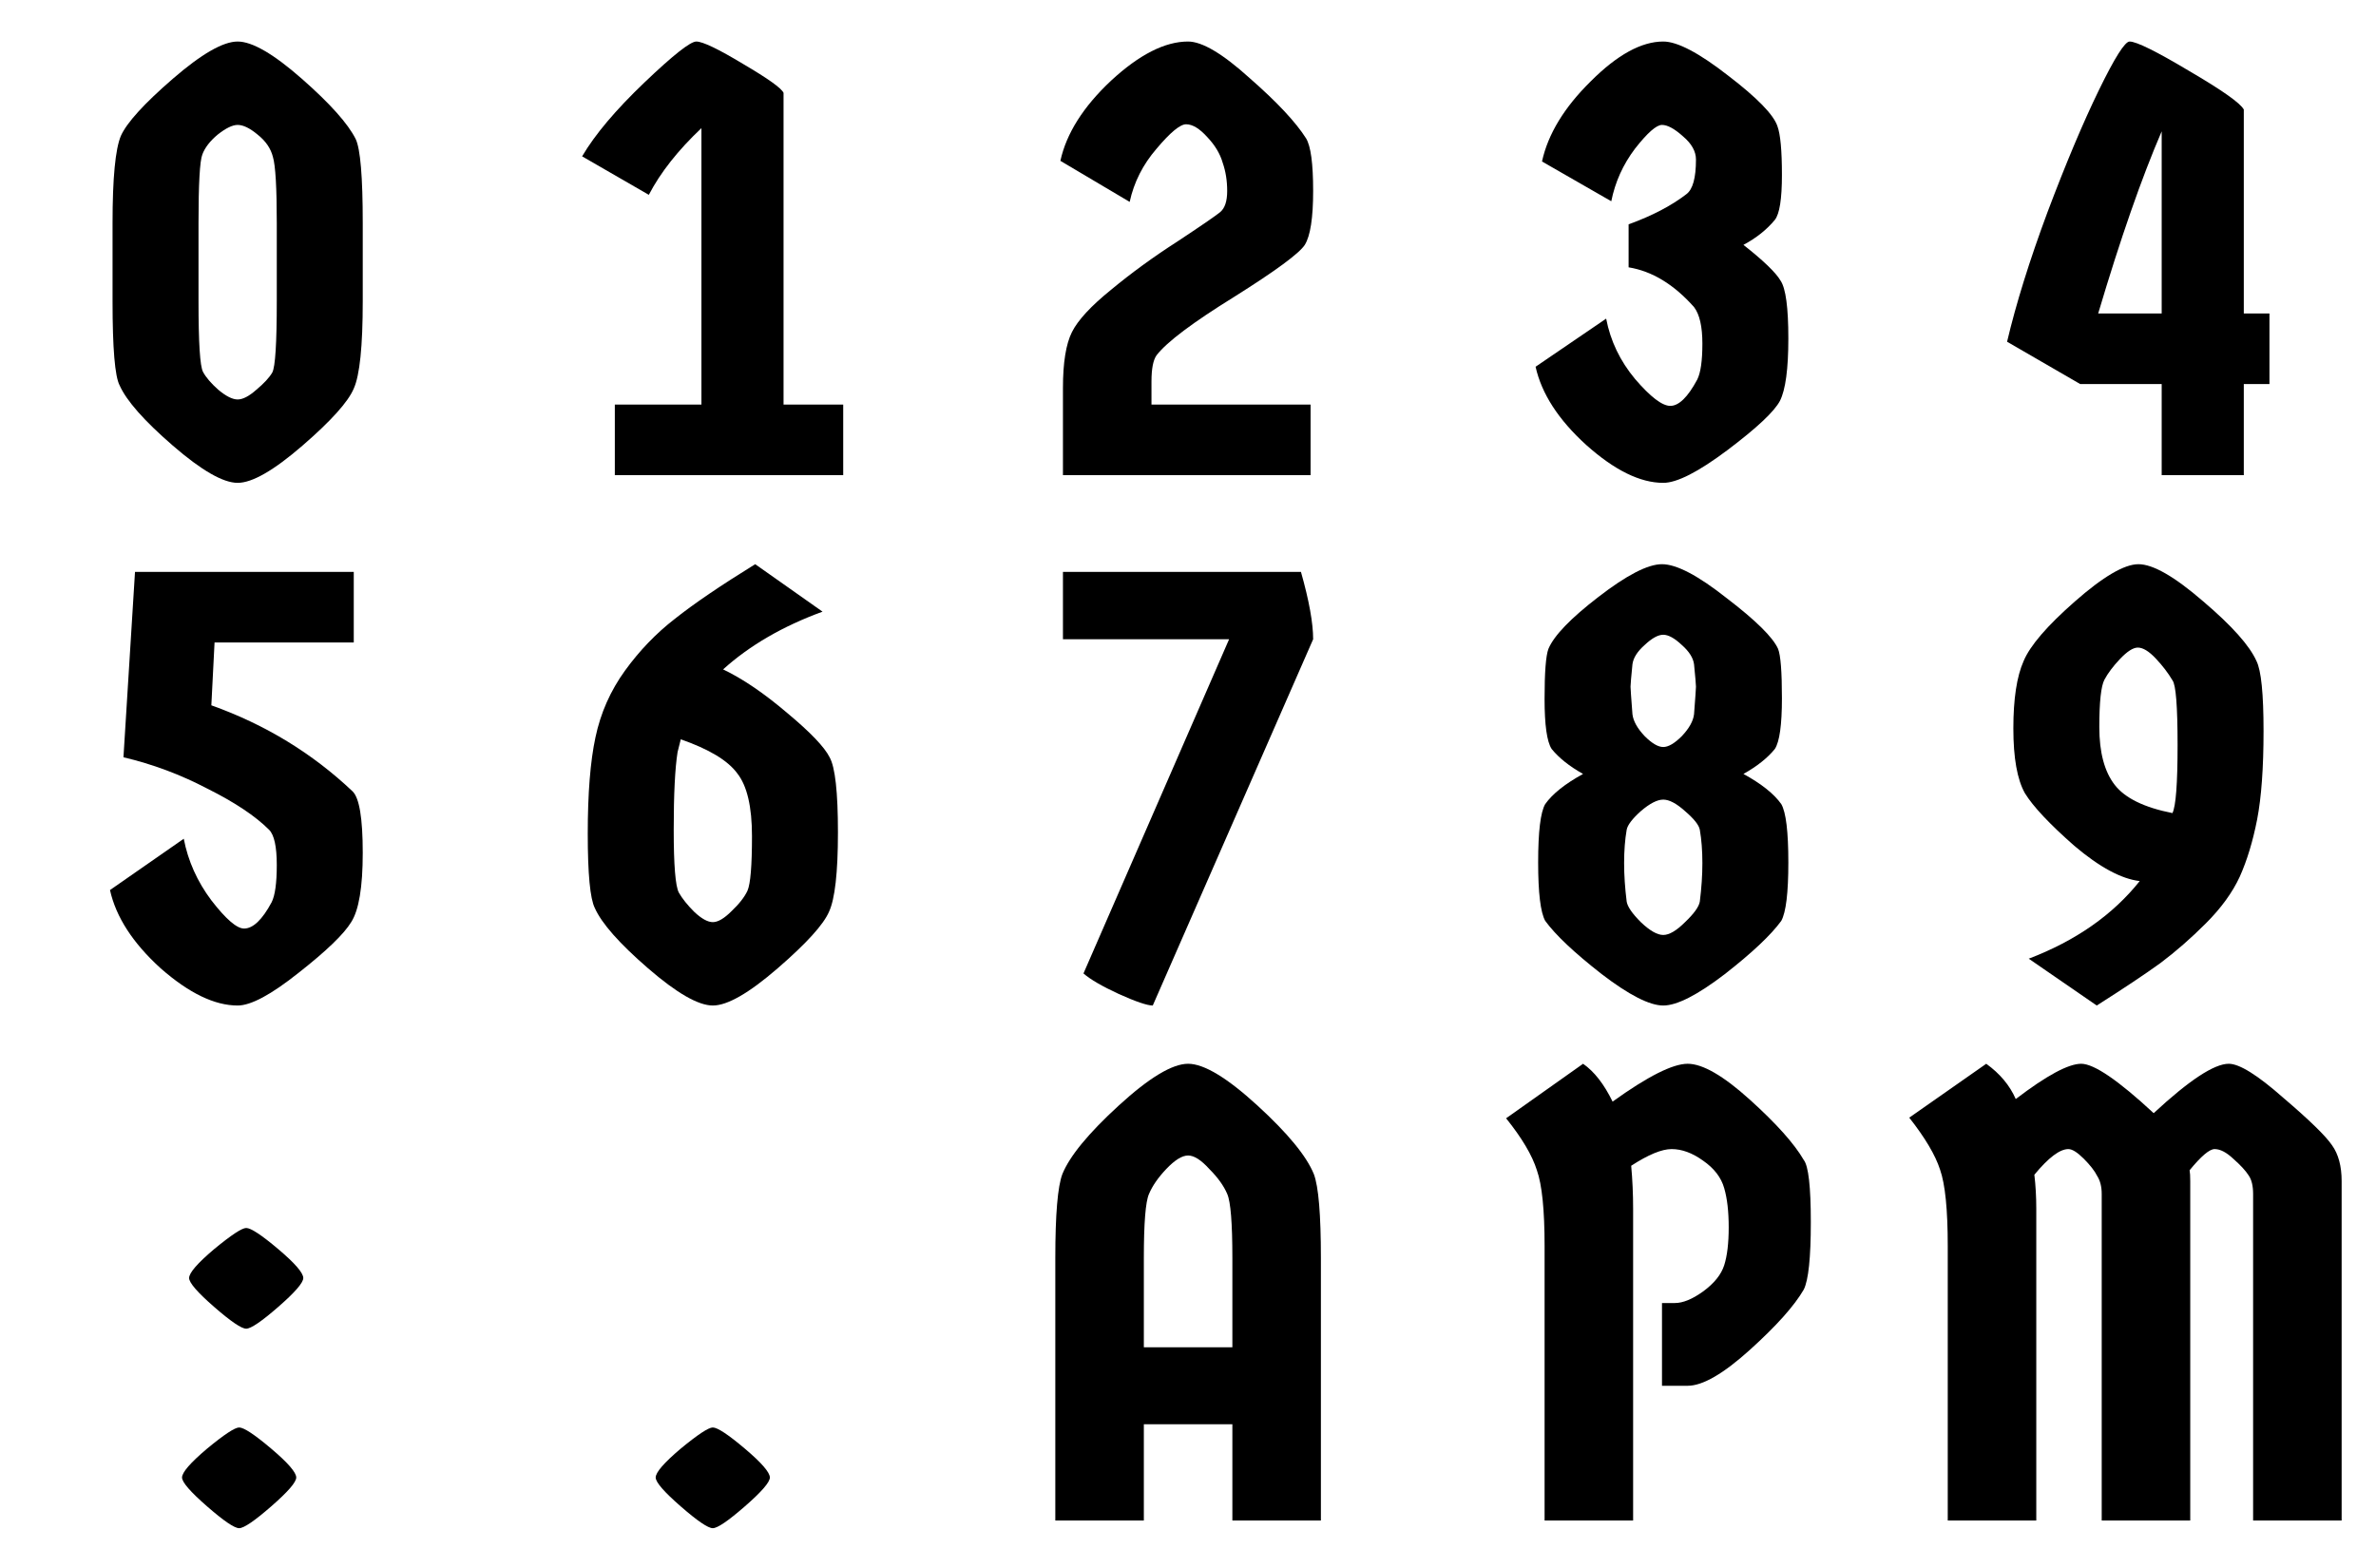 <svg width="200" height="132" viewBox="0 0 200 132" fill="none" xmlns="http://www.w3.org/2000/svg">
<g clip-path="url(#clip0_100_2)">
<path d="M25.458 37.516C23.046 39.604 21.228 40.648 20.004 40.648C18.78 40.648 16.962 39.604 14.55 37.516C12.138 35.428 10.644 33.736 10.068 32.44C9.672 31.684 9.474 29.326 9.474 25.366V18.778C9.474 14.998 9.708 12.55 10.176 11.434C10.68 10.318 12.138 8.716 14.55 6.628C16.962 4.54 18.78 3.496 20.004 3.496C21.228 3.496 23.028 4.54 25.404 6.628C27.78 8.716 29.292 10.408 29.94 11.704C30.336 12.532 30.534 14.89 30.534 18.778V25.366C30.534 29.146 30.282 31.594 29.778 32.71C29.31 33.826 27.87 35.428 25.458 37.516ZM18.384 32.818C19.032 33.358 19.572 33.628 20.004 33.628C20.436 33.628 20.958 33.358 21.57 32.818C22.218 32.278 22.668 31.792 22.92 31.36C23.172 30.892 23.298 28.894 23.298 25.366V18.778C23.298 15.79 23.19 13.936 22.974 13.216C22.794 12.496 22.362 11.866 21.678 11.326C21.03 10.786 20.472 10.516 20.004 10.516C19.572 10.516 19.014 10.786 18.33 11.326C17.682 11.866 17.25 12.424 17.034 13C16.818 13.54 16.71 15.466 16.71 18.778V25.366C16.71 28.858 16.836 30.838 17.088 31.306C17.34 31.774 17.772 32.278 18.384 32.818Z" fill="black"/>
<path d="M51.753 34.06H59.043V10.786C57.063 12.658 55.587 14.53 54.615 16.402L48.999 13.162C50.079 11.326 51.825 9.256 54.237 6.952C56.649 4.648 58.107 3.496 58.611 3.496C59.151 3.496 60.465 4.126 62.553 5.386C64.641 6.61 65.775 7.42 65.955 7.816V34.06H70.977V40H51.753V34.06Z" fill="black"/>
<path d="M100.004 3.496C101.192 3.496 102.92 4.522 105.188 6.574C107.492 8.59 109.076 10.282 109.94 11.65C110.336 12.298 110.534 13.774 110.534 16.078C110.534 18.346 110.3 19.858 109.832 20.614C109.364 21.334 107.384 22.792 103.892 24.988C100.4 27.148 98.222 28.786 97.358 29.902C97.07 30.298 96.926 31.036 96.926 32.116V34.06H110.318V40H89.474V32.656C89.474 30.532 89.726 28.966 90.23 27.958C90.734 26.95 91.832 25.762 93.524 24.394C95.216 22.99 97.07 21.64 99.086 20.344C101.102 19.012 102.308 18.184 102.704 17.86C103.1 17.536 103.298 16.942 103.298 16.078C103.298 15.214 103.172 14.422 102.92 13.702C102.704 12.946 102.272 12.226 101.624 11.542C100.976 10.822 100.382 10.462 99.842 10.462C99.338 10.462 98.51 11.146 97.358 12.514C96.206 13.846 95.45 15.34 95.09 16.996L89.258 13.54C89.762 11.236 91.184 8.986 93.524 6.79C95.9 4.594 98.06 3.496 100.004 3.496Z" fill="black"/>
<path d="M135.198 26.824C135.558 28.696 136.368 30.388 137.628 31.9C138.924 33.412 139.914 34.168 140.598 34.168C141.318 34.168 142.074 33.43 142.866 31.954C143.154 31.378 143.298 30.37 143.298 28.93C143.298 27.49 143.064 26.464 142.596 25.852C140.904 23.944 139.068 22.828 137.088 22.504V18.886C139.068 18.166 140.688 17.32 141.948 16.348C142.488 15.952 142.758 14.98 142.758 13.432C142.758 12.748 142.398 12.1 141.678 11.488C140.958 10.84 140.364 10.516 139.896 10.516C139.428 10.516 138.672 11.182 137.628 12.514C136.62 13.846 135.954 15.322 135.63 16.942L129.798 13.594C130.302 11.29 131.67 9.04 133.902 6.844C136.134 4.612 138.168 3.496 140.004 3.496C141.192 3.496 143.01 4.45 145.458 6.358C147.906 8.23 149.292 9.652 149.616 10.624C149.868 11.308 149.994 12.676 149.994 14.728C149.994 16.744 149.796 18.004 149.4 18.508C148.716 19.336 147.834 20.038 146.754 20.614C148.446 21.946 149.49 22.954 149.886 23.638C150.318 24.286 150.534 25.906 150.534 28.498C150.534 31.054 150.3 32.8 149.832 33.736C149.364 34.636 147.888 36.022 145.404 37.894C142.956 39.73 141.156 40.648 140.004 40.648C138.06 40.648 135.9 39.586 133.524 37.462C131.184 35.338 129.762 33.142 129.258 30.874L135.198 26.824Z" fill="black"/>
<path d="M188.872 40H181.96V32.332H175.102L168.946 28.768C169.702 25.564 170.836 21.928 172.348 17.86C173.896 13.756 175.336 10.336 176.668 7.6C178 4.864 178.864 3.496 179.26 3.496C179.836 3.496 181.51 4.324 184.282 5.98C187.054 7.6 188.584 8.68 188.872 9.22V26.392H191.032V32.332H188.872V40ZM181.96 26.392V11.056C180.268 14.98 178.486 20.092 176.614 26.392H181.96Z" fill="black"/>
<path d="M29.778 48.144V54.084H18.06L17.79 59.376C22.326 60.996 26.286 63.408 29.67 66.612C30.246 67.152 30.534 68.88 30.534 71.796C30.534 74.676 30.21 76.62 29.562 77.628C28.95 78.636 27.474 80.058 25.134 81.894C22.83 83.73 21.12 84.648 20.004 84.648C18.06 84.648 15.9 83.604 13.524 81.516C11.184 79.392 9.762 77.196 9.258 74.928L15.468 70.608C15.828 72.48 16.602 74.208 17.79 75.792C19.014 77.376 19.932 78.168 20.544 78.168C21.3 78.168 22.074 77.43 22.866 75.954C23.154 75.378 23.298 74.334 23.298 72.822C23.298 71.274 23.082 70.284 22.65 69.852C21.498 68.7 19.77 67.548 17.466 66.396C15.198 65.208 12.84 64.326 10.392 63.75L11.364 48.144H29.778Z" fill="black"/>
<path d="M60.868 56.352C62.524 57.144 64.324 58.368 66.268 60.024C68.212 61.644 69.4 62.886 69.832 63.75C70.3 64.578 70.534 66.684 70.534 70.068C70.534 73.452 70.282 75.684 69.778 76.764C69.31 77.844 67.87 79.428 65.458 81.516C63.046 83.604 61.228 84.648 60.004 84.648C58.78 84.648 56.962 83.604 54.55 81.516C52.138 79.428 50.644 77.736 50.068 76.44C49.672 75.648 49.474 73.56 49.474 70.176C49.474 66.792 49.69 64.092 50.122 62.076C50.554 60.024 51.382 58.152 52.606 56.46C53.83 54.768 55.234 53.31 56.818 52.086C58.402 50.826 60.652 49.296 63.568 47.496L69.238 51.492C65.89 52.716 63.1 54.336 60.868 56.352ZM60.004 77.628C60.436 77.628 60.958 77.322 61.57 76.71C62.218 76.098 62.668 75.522 62.92 74.982C63.172 74.406 63.298 72.876 63.298 70.392C63.298 67.908 62.884 66.144 62.056 65.1C61.264 64.02 59.68 63.066 57.304 62.238L57.034 63.318C56.818 64.686 56.71 66.864 56.71 69.852C56.71 72.84 56.854 74.604 57.142 75.144C57.43 75.648 57.862 76.188 58.438 76.764C59.05 77.34 59.572 77.628 60.004 77.628Z" fill="black"/>
<path d="M89.474 53.814V48.144H109.508C110.192 50.556 110.534 52.446 110.534 53.814L97.034 84.648C96.566 84.648 95.612 84.324 94.172 83.676C92.768 83.028 91.778 82.452 91.202 81.948L103.46 53.814H89.474Z" fill="black"/>
<path d="M145.188 82.002C142.884 83.766 141.156 84.648 140.004 84.648C138.852 84.648 137.124 83.766 134.82 82.002C132.516 80.202 130.932 78.708 130.068 77.52C129.672 76.8 129.474 75.162 129.474 72.606C129.474 70.014 129.672 68.376 130.068 67.692C130.68 66.828 131.742 65.982 133.254 65.154C132.102 64.506 131.22 63.804 130.608 63.048C130.212 62.436 130.014 61.032 130.014 58.836C130.014 56.604 130.122 55.2 130.338 54.624C130.806 53.508 132.21 52.05 134.55 50.25C136.926 48.414 138.708 47.496 139.896 47.496C141.12 47.496 142.938 48.45 145.35 50.358C147.798 52.23 149.238 53.652 149.67 54.624C149.886 55.164 149.994 56.55 149.994 58.782C149.994 61.014 149.796 62.436 149.4 63.048C148.788 63.804 147.906 64.506 146.754 65.154C148.266 65.982 149.328 66.828 149.94 67.692C150.336 68.376 150.534 70.014 150.534 72.606C150.534 75.162 150.336 76.8 149.94 77.52C149.076 78.708 147.492 80.202 145.188 82.002ZM138.114 77.628C138.87 78.348 139.5 78.708 140.004 78.708C140.508 78.708 141.12 78.348 141.84 77.628C142.596 76.908 143.01 76.332 143.082 75.9C143.226 74.748 143.298 73.668 143.298 72.66C143.298 71.616 143.226 70.68 143.082 69.852C143.01 69.456 142.596 68.934 141.84 68.286C141.12 67.638 140.508 67.314 140.004 67.314C139.5 67.314 138.87 67.638 138.114 68.286C137.394 68.934 136.998 69.456 136.926 69.852C136.782 70.68 136.71 71.616 136.71 72.66C136.71 73.668 136.782 74.748 136.926 75.9C136.998 76.332 137.394 76.908 138.114 77.628ZM138.438 61.968C139.05 62.58 139.572 62.886 140.004 62.886C140.436 62.886 140.958 62.58 141.57 61.968C142.182 61.32 142.524 60.708 142.596 60.132C142.704 58.728 142.758 57.954 142.758 57.81C142.758 57.63 142.704 57 142.596 55.92C142.524 55.38 142.182 54.84 141.57 54.3C140.958 53.724 140.436 53.436 140.004 53.436C139.572 53.436 139.05 53.724 138.438 54.3C137.826 54.84 137.484 55.38 137.412 55.92C137.304 57 137.25 57.63 137.25 57.81C137.25 57.954 137.304 58.728 137.412 60.132C137.484 60.708 137.826 61.32 138.438 61.968Z" fill="black"/>
<path d="M180.112 74.172C178.564 73.992 176.728 73.002 174.604 71.202C172.516 69.366 171.13 67.89 170.446 66.774C169.798 65.622 169.474 63.804 169.474 61.32C169.474 58.836 169.762 56.946 170.338 55.65C170.878 54.354 172.318 52.68 174.658 50.628C177.034 48.54 178.816 47.496 180.004 47.496C181.228 47.496 183.046 48.54 185.458 50.628C187.87 52.68 189.364 54.354 189.94 55.65C190.336 56.442 190.534 58.404 190.534 61.536C190.534 64.632 190.354 67.116 189.994 68.988C189.634 70.824 189.148 72.426 188.536 73.794C187.924 75.126 186.97 76.44 185.674 77.736C184.414 78.996 183.136 80.112 181.84 81.084C180.544 82.02 178.762 83.208 176.494 84.648L170.77 80.706C174.73 79.194 177.844 77.016 180.112 74.172ZM179.95 54.516C179.554 54.516 179.05 54.84 178.438 55.488C177.862 56.1 177.43 56.676 177.142 57.216C176.854 57.756 176.71 59.088 176.71 61.212C176.71 63.336 177.142 64.956 178.006 66.072C178.87 67.188 180.49 67.98 182.866 68.448C183.154 67.872 183.298 65.964 183.298 62.724C183.298 59.448 183.154 57.63 182.866 57.27C182.506 56.658 182.038 56.046 181.462 55.434C180.886 54.822 180.382 54.516 179.95 54.516Z" fill="black"/>
<path d="M20.724 103.376C21.119 103.376 22.02 103.97 23.424 105.158C24.828 106.346 25.529 107.156 25.529 107.588C25.529 107.984 24.828 108.794 23.424 110.018C22.02 111.242 21.119 111.854 20.724 111.854C20.328 111.854 19.427 111.242 18.023 110.018C16.619 108.794 15.918 107.984 15.918 107.588C15.918 107.156 16.619 106.346 18.023 105.158C19.463 103.97 20.363 103.376 20.724 103.376ZM20.13 120.17C20.526 120.17 21.425 120.764 22.829 121.952C24.233 123.14 24.936 123.95 24.936 124.382C24.936 124.778 24.233 125.588 22.829 126.812C21.425 128.036 20.526 128.648 20.13 128.648C19.733 128.648 18.834 128.036 17.43 126.812C16.026 125.588 15.323 124.778 15.323 124.382C15.323 123.95 16.026 123.14 17.43 121.952C18.869 120.764 19.77 120.17 20.13 120.17Z" fill="black"/>
<path d="M59.998 120.17C60.394 120.17 61.294 120.764 62.698 121.952C64.102 123.14 64.804 123.95 64.804 124.382C64.804 124.778 64.102 125.588 62.698 126.812C61.294 128.036 60.394 128.648 59.998 128.648C59.602 128.648 58.702 128.036 57.298 126.812C55.894 125.588 55.192 124.778 55.192 124.382C55.192 123.95 55.894 123.14 57.298 121.952C58.738 120.764 59.638 120.17 59.998 120.17Z" fill="black"/>
<path d="M94.177 93.062C96.733 90.722 98.677 89.552 100.009 89.552C101.341 89.552 103.285 90.722 105.841 93.062C108.397 95.402 109.981 97.328 110.593 98.84C110.989 99.884 111.187 102.242 111.187 105.914V128H103.735V119.9H96.283V128H88.831V105.914C88.831 102.242 89.029 99.884 89.425 98.84C90.037 97.328 91.621 95.402 94.177 93.062ZM96.283 105.914V113.42H103.735V105.914C103.735 102.962 103.591 101.162 103.303 100.514C103.015 99.83 102.511 99.128 101.791 98.408C101.107 97.652 100.513 97.274 100.009 97.274C99.505 97.274 98.893 97.652 98.173 98.408C97.489 99.128 97.003 99.83 96.715 100.514C96.427 101.162 96.283 102.962 96.283 105.914Z" fill="black"/>
<path d="M139.898 109.694H140.978C141.662 109.694 142.454 109.37 143.354 108.722C144.29 108.038 144.884 107.3 145.136 106.508C145.388 105.716 145.514 104.654 145.514 103.322C145.514 101.99 145.388 100.892 145.136 100.028C144.884 99.128 144.29 98.354 143.354 97.706C142.454 97.058 141.572 96.734 140.708 96.734C139.88 96.734 138.746 97.202 137.306 98.138C137.414 99.326 137.468 100.532 137.468 101.756V128H130.016V104.888C130.016 101.864 129.8 99.74 129.368 98.516C128.972 97.256 128.108 95.798 126.776 94.142L133.256 89.552C134.192 90.2 135.02 91.262 135.74 92.738C138.692 90.614 140.798 89.552 142.058 89.552C143.318 89.552 145.064 90.56 147.296 92.576C149.528 94.592 151.04 96.284 151.832 97.652C152.228 98.156 152.426 99.902 152.426 102.89C152.426 105.878 152.228 107.768 151.832 108.56C151.04 109.928 149.528 111.62 147.296 113.636C145.064 115.652 143.318 116.66 142.058 116.66H139.898V109.694Z" fill="black"/>
<path d="M176.912 128V100.514C176.912 99.902 176.786 99.398 176.534 99.002C176.318 98.57 175.94 98.084 175.4 97.544C174.86 97.004 174.428 96.734 174.104 96.734C173.384 96.734 172.43 97.454 171.242 98.894C171.35 99.794 171.404 100.748 171.404 101.756V128H163.952V104.888C163.952 101.828 163.736 99.686 163.304 98.462C162.908 97.238 162.044 95.78 160.712 94.088L167.192 89.552C168.344 90.38 169.172 91.37 169.676 92.522C172.268 90.542 174.104 89.552 175.184 89.552C176.264 89.552 178.298 90.938 181.286 93.71C184.274 90.938 186.38 89.552 187.604 89.552C188.504 89.552 190.034 90.506 192.194 92.414C194.39 94.286 195.758 95.618 196.298 96.41C196.838 97.166 197.108 98.174 197.108 99.434V128H189.656V100.514C189.656 99.83 189.53 99.308 189.278 98.948C189.026 98.552 188.594 98.084 187.982 97.544C187.406 97.004 186.884 96.734 186.416 96.734C185.984 96.734 185.282 97.328 184.31 98.516C184.346 98.696 184.364 99.002 184.364 99.434V128H176.912Z" fill="black"/>
</g>
</svg>
